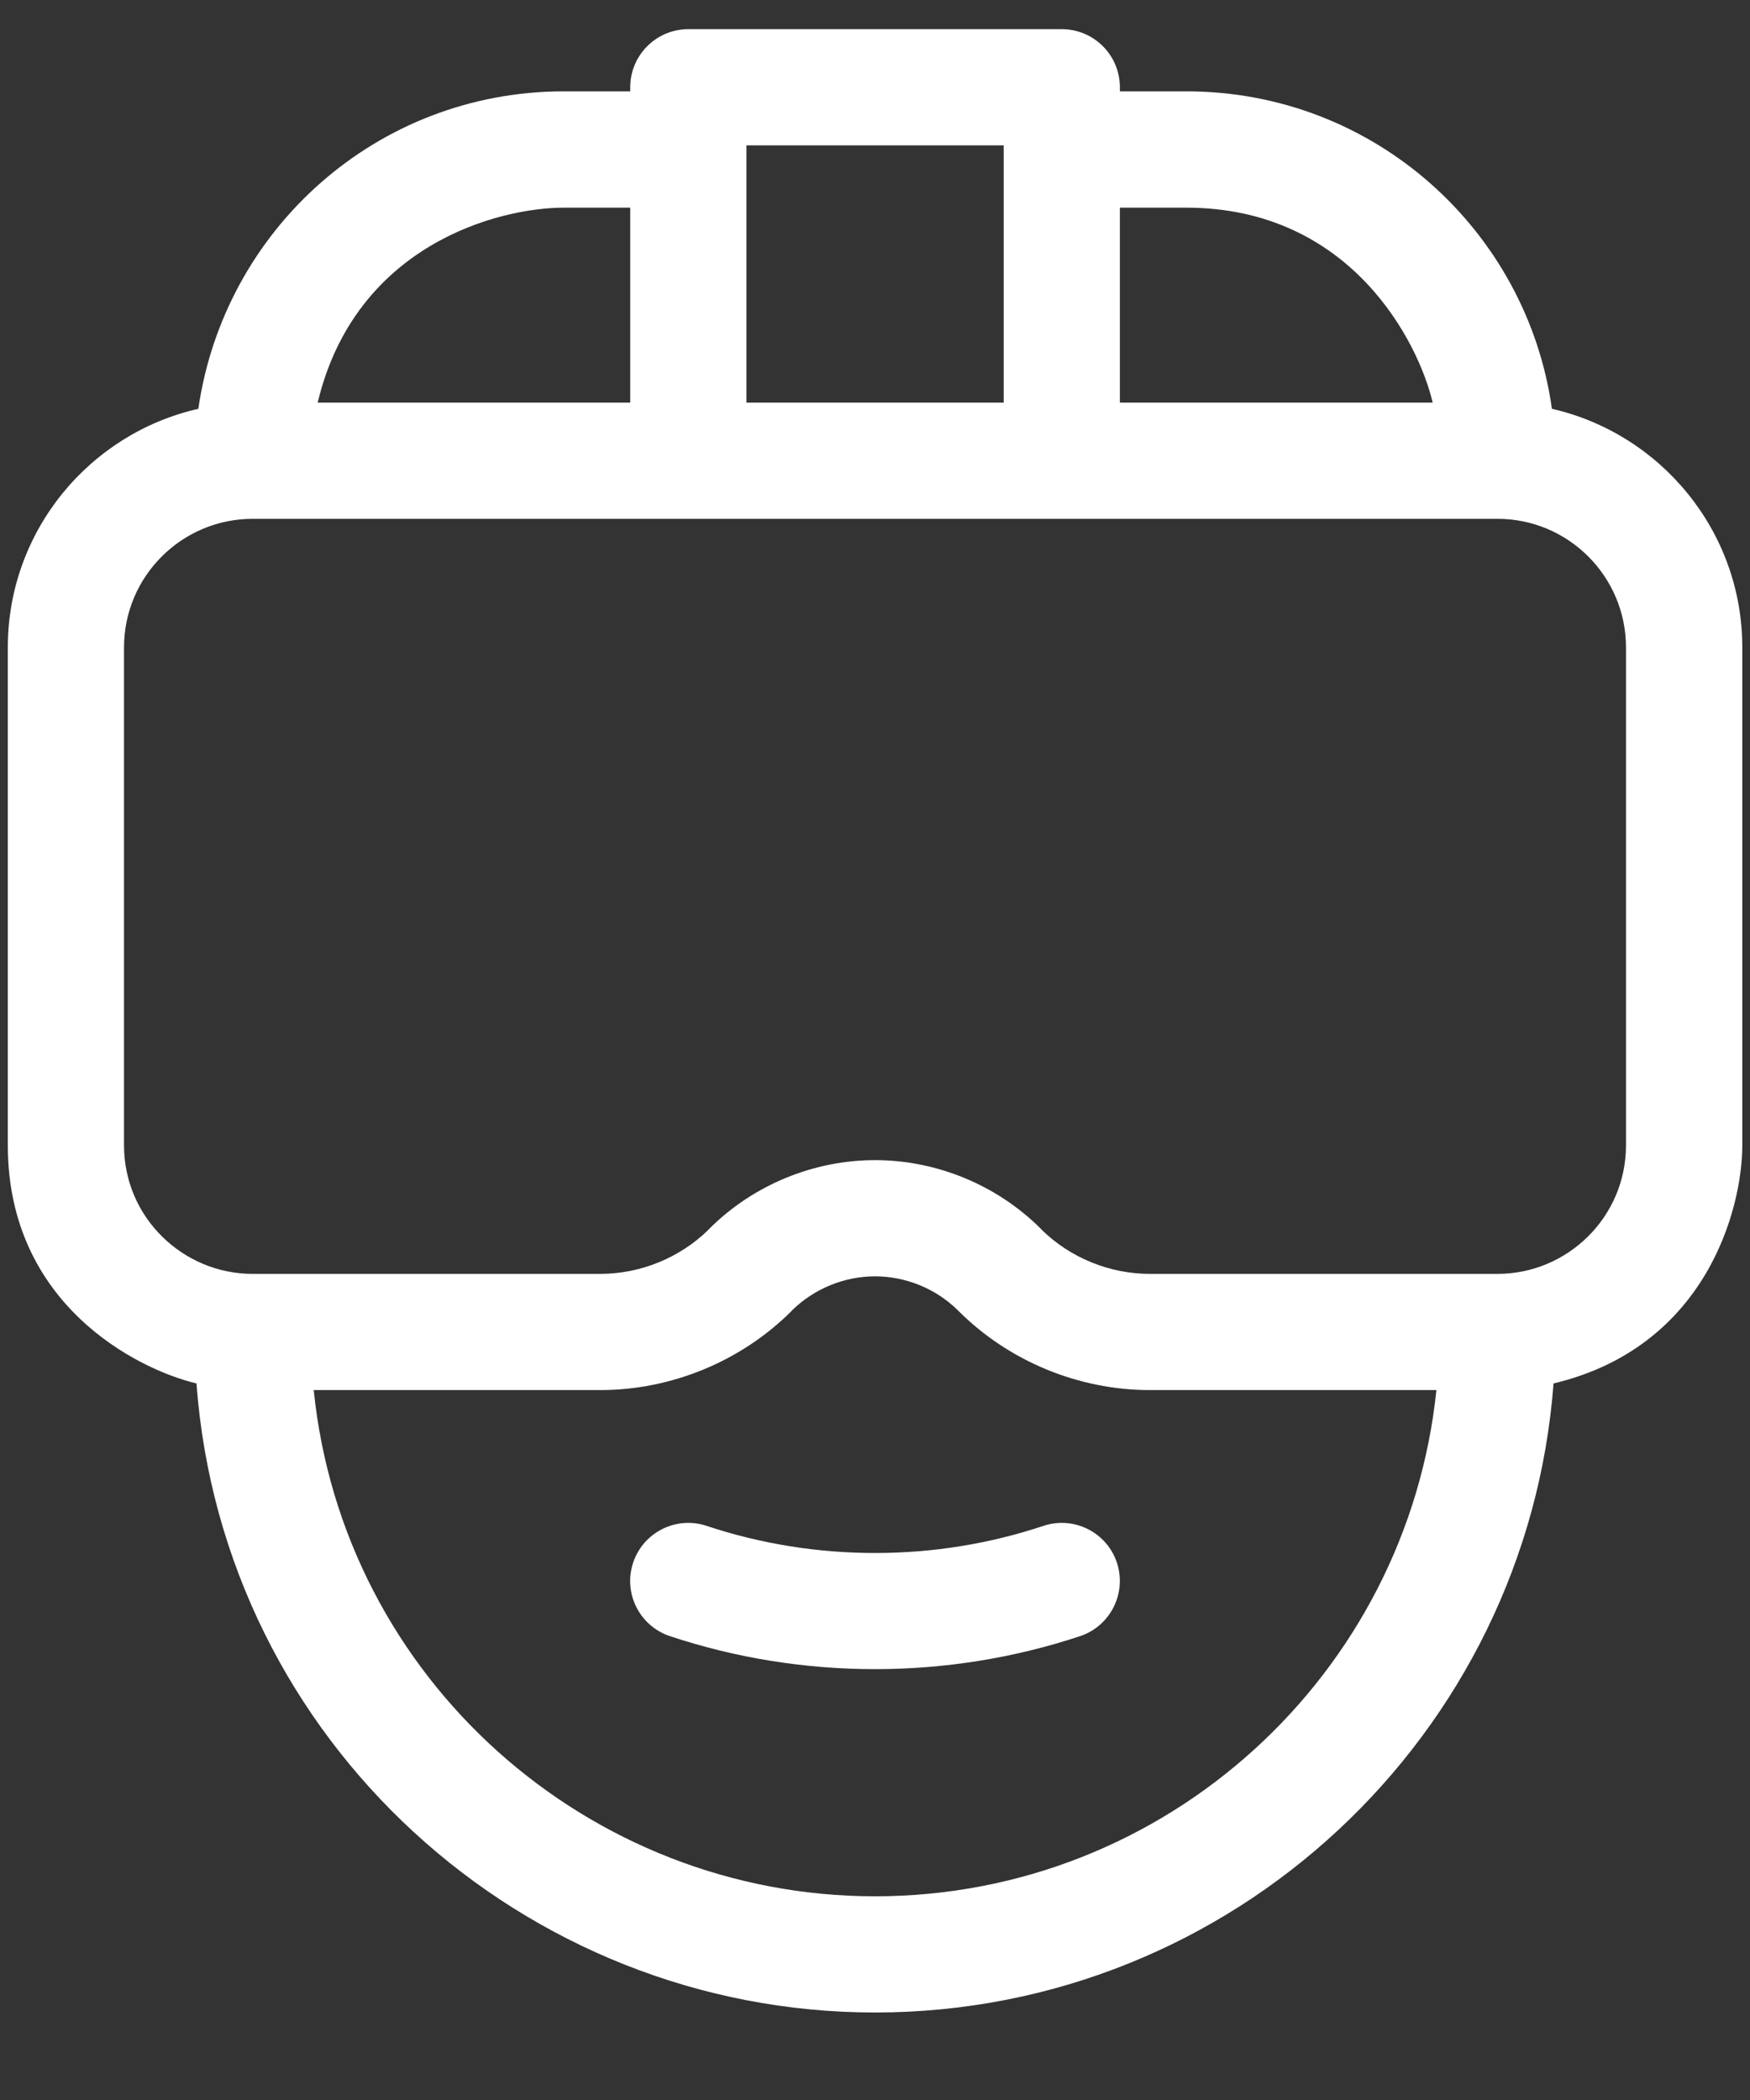 <svg width="15" height="18" viewBox="0 0 15 18" fill="none" xmlns="http://www.w3.org/2000/svg">
<rect x="0" y="0" width="15" height="18" fill="#333333" stroke="none"/>
<path d="M8.943 13.079C8.014 13.389 6.989 13.389 6.057 13.079C5.796 12.992 5.514 13.133 5.427 13.394C5.34 13.655 5.481 13.937 5.742 14.024C6.31 14.213 6.905 14.307 7.501 14.307C8.096 14.307 8.692 14.212 9.258 14.024C9.519 13.937 9.66 13.654 9.573 13.393C9.486 13.133 9.204 12.992 8.943 13.079Z" fill="white"/>
<path d="M13.302 3.504C13.09 1.984 11.785 0.783 10.168 0.783H9.599V0.748C9.599 0.473 9.376 0.25 9.101 0.25H5.9C5.625 0.25 5.402 0.473 5.402 0.748V0.783H4.833C3.23 0.783 1.922 1.967 1.7 3.504C0.766 3.716 0.067 4.552 0.067 5.549V9.817C0.067 11.182 1.179 11.738 1.684 11.858C1.912 14.931 4.492 17.25 7.5 17.25C10.568 17.25 13.09 14.869 13.316 11.858C14.626 11.547 14.934 10.36 14.934 9.817V5.549C14.934 4.553 14.235 3.717 13.302 3.504V3.504ZM9.599 1.78H10.168C11.577 1.78 12.159 2.932 12.28 3.451H9.599V1.78ZM6.398 1.246H8.603V3.451H6.398V1.246ZM4.833 1.78H5.402V3.451H2.723C3.046 2.098 4.272 1.78 4.833 1.78V1.78ZM7.5 16.254C5.042 16.254 2.941 14.392 2.689 11.915H5.145C5.756 11.915 6.354 11.668 6.786 11.236C6.788 11.233 6.791 11.231 6.793 11.228C6.981 11.045 7.238 10.94 7.5 10.94C7.763 10.94 8.02 11.045 8.207 11.228C8.21 11.231 8.212 11.233 8.215 11.236C8.647 11.668 9.245 11.915 9.856 11.915H12.312C12.061 14.349 9.999 16.254 7.5 16.254V16.254ZM13.937 9.817C13.937 10.433 13.435 10.919 12.835 10.919H9.856C9.511 10.919 9.173 10.781 8.928 10.54C8.925 10.537 8.922 10.534 8.92 10.531C8.546 10.158 8.029 9.944 7.5 9.944C6.972 9.944 6.455 10.158 6.081 10.531C6.079 10.534 6.076 10.537 6.073 10.54C5.828 10.781 5.49 10.919 5.145 10.919H2.166C1.568 10.919 1.063 10.435 1.063 9.817V5.549C1.063 4.941 1.558 4.447 2.166 4.447H12.835C13.443 4.447 13.937 4.941 13.937 5.549V9.817H13.937Z" fill="white"/>
</svg>
